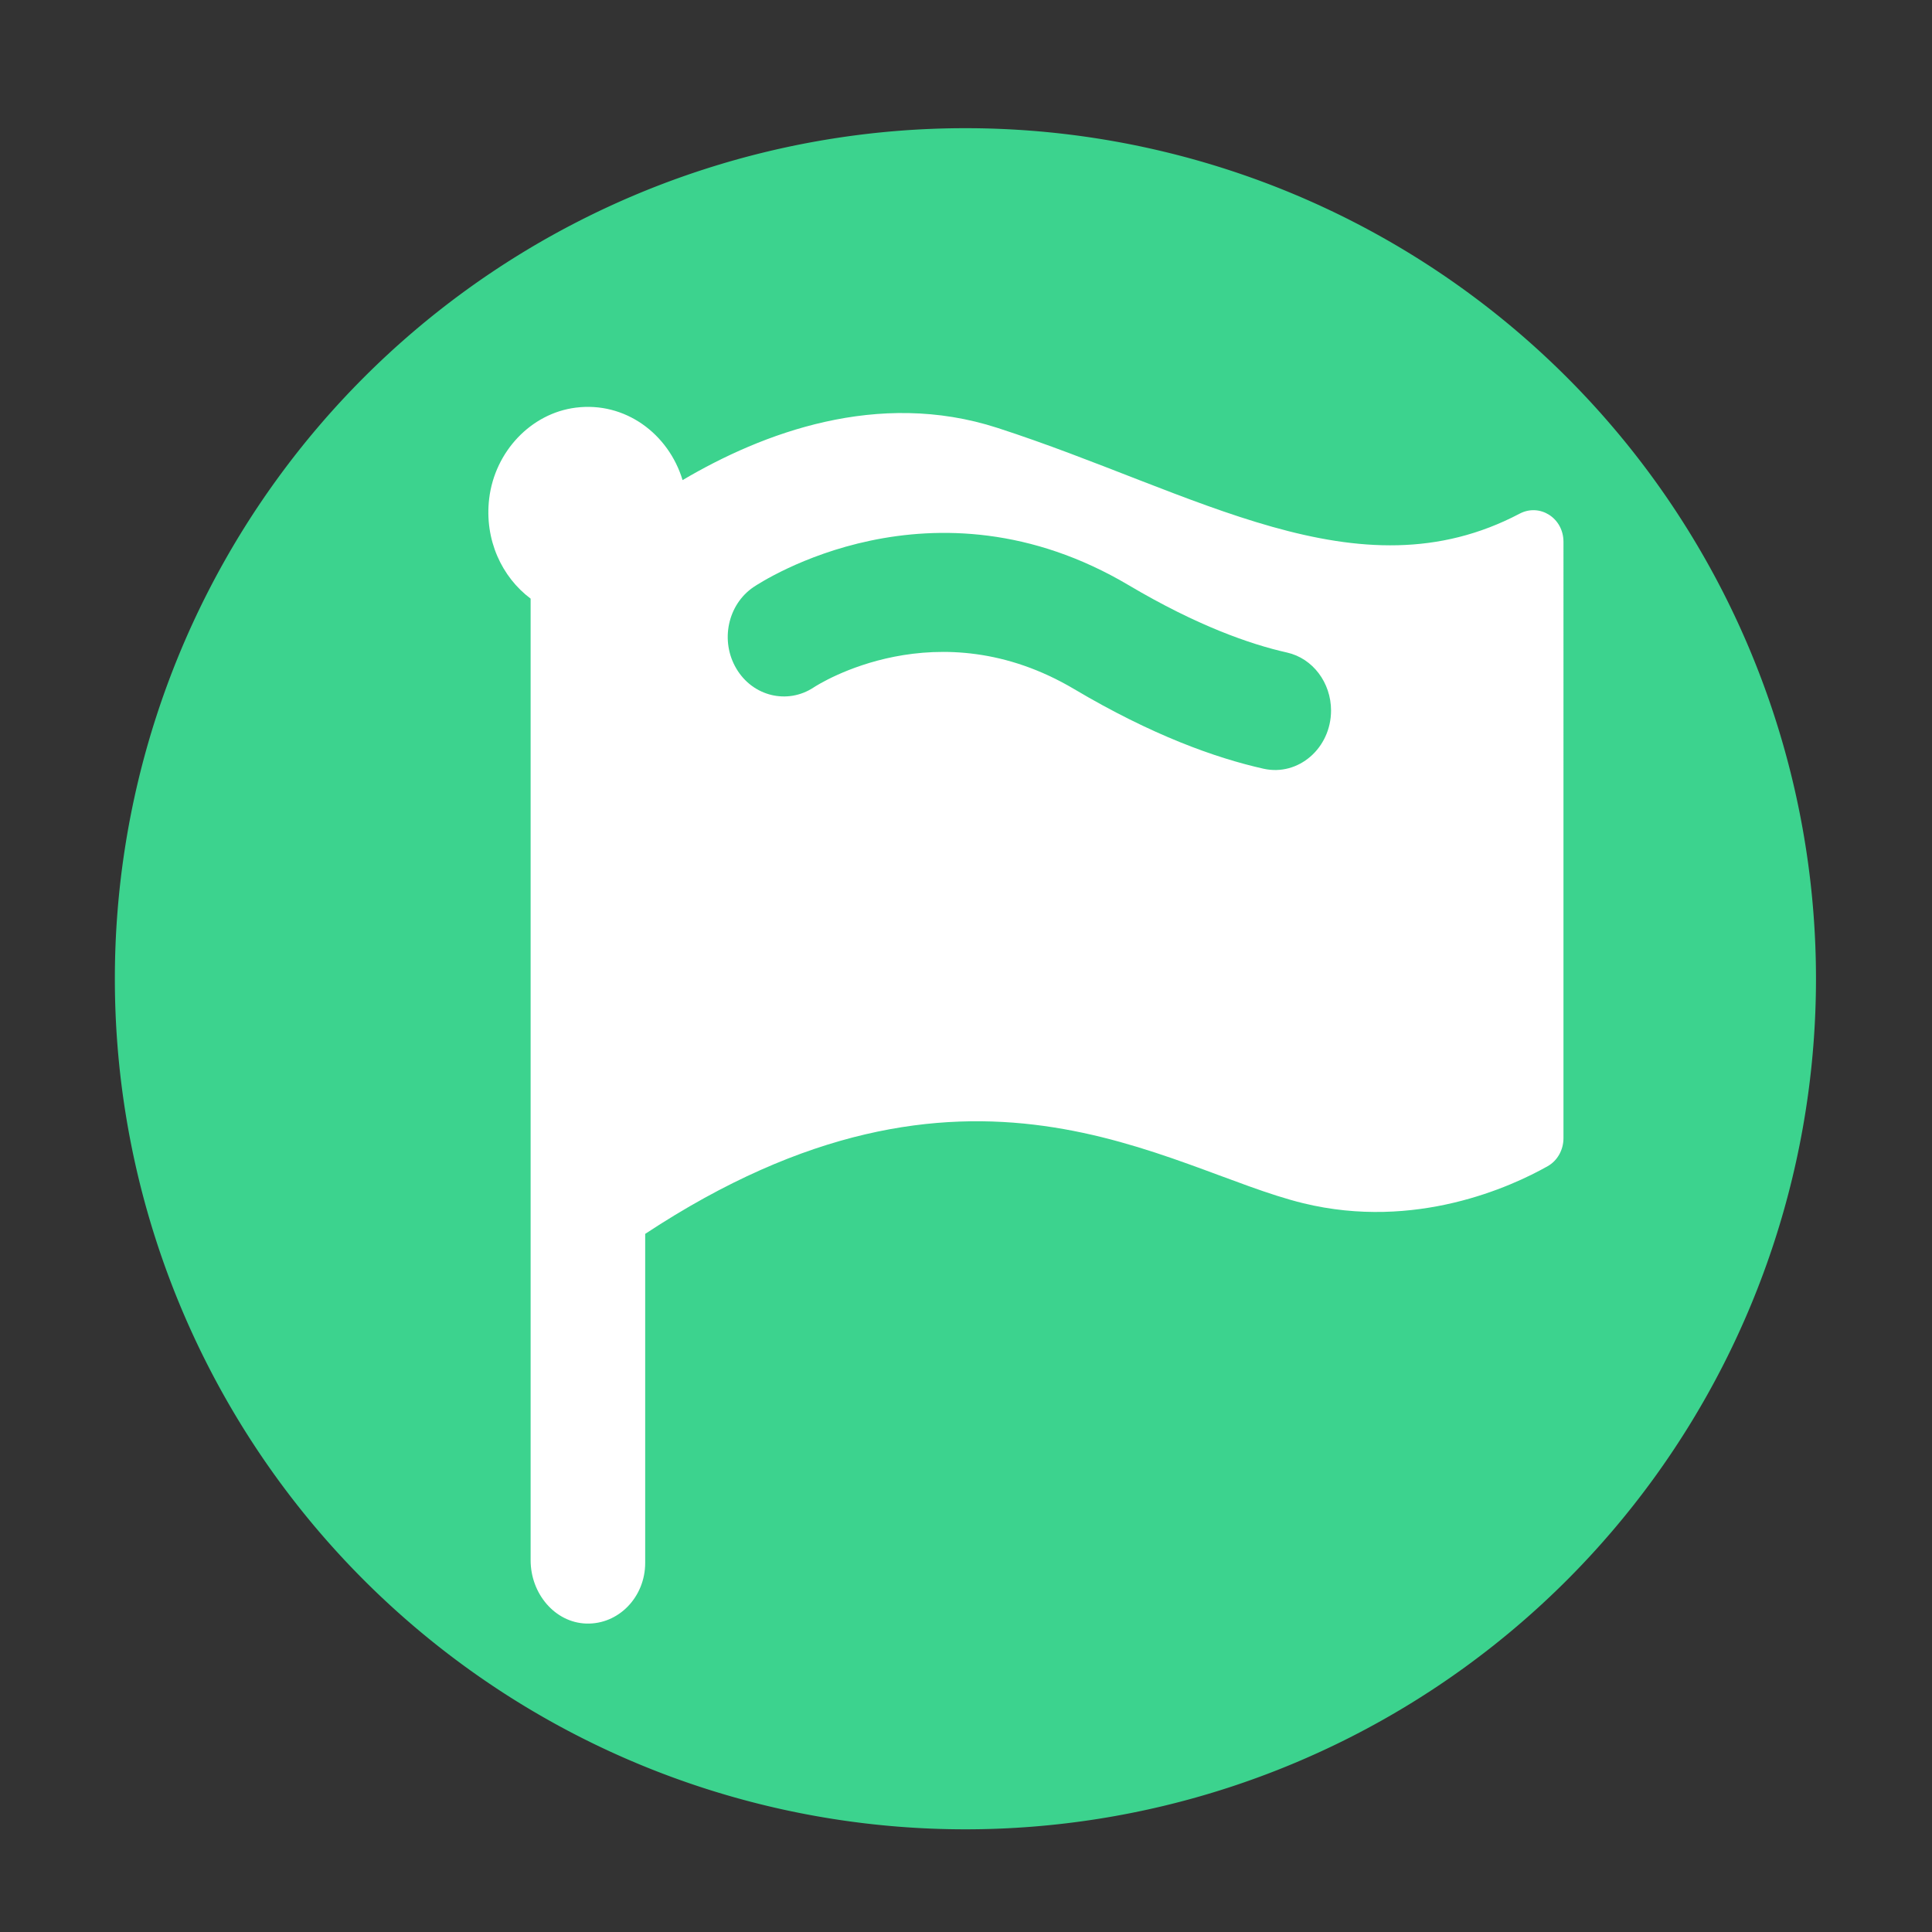 <?xml version="1.0" standalone="no"?><!DOCTYPE svg PUBLIC "-//W3C//DTD SVG 1.1//EN" "http://www.w3.org/Graphics/SVG/1.1/DTD/svg11.dtd"><svg class="icon" width="200px" height="200.00px" viewBox="0 0 1024 1024" version="1.1" xmlns="http://www.w3.org/2000/svg"><rect x="0" y="0" width="1024" height="1024" fill="#333333" stroke="none"/><path d="M511.693 518.758m-450.816 0a450.816 450.816 0 1 0 901.632 0 450.816 450.816 0 1 0-901.632 0Z" fill="#3CD38E" /><path d="M528.589 226.765c-63.334-20.48-124.57 2.765-166.81 27.699-7.424-24.525-30.413-41.728-56.627-38.4-23.603 2.97-42.854 23.142-45.875 48.179-2.611 21.862 6.707 41.626 21.965 53.043v509.696c0 17.613 12.8 32.973 29.44 33.536 17.203 0.563 31.283-14.08 31.283-32.154v-174.387c171.571-113.101 275.917-33.997 348.826-16.23 59.494 14.49 110.234-8.755 129.536-19.661 5.171-2.918 8.346-8.653 8.346-14.848V287.181c0-12.646-12.544-20.531-23.194-14.95-85.862 45.21-171.622-11.418-276.89-45.466z m141.158 180.685c-25.6-5.734-59.29-17.818-100.454-42.24-72.397-42.906-135.475-2.56-138.086-0.819-13.875 9.114-32.205 4.71-40.909-9.984-8.704-14.643-4.659-33.946 9.114-43.264 3.84-2.56 94.822-62.669 198.912-0.922 36.147 21.402 64.205 31.232 83.814 35.635 13.67 3.072 23.347 15.974 23.347 30.771-0.051 19.917-17.306 34.918-35.738 30.822z" fill="#FFFFFF" /></svg>